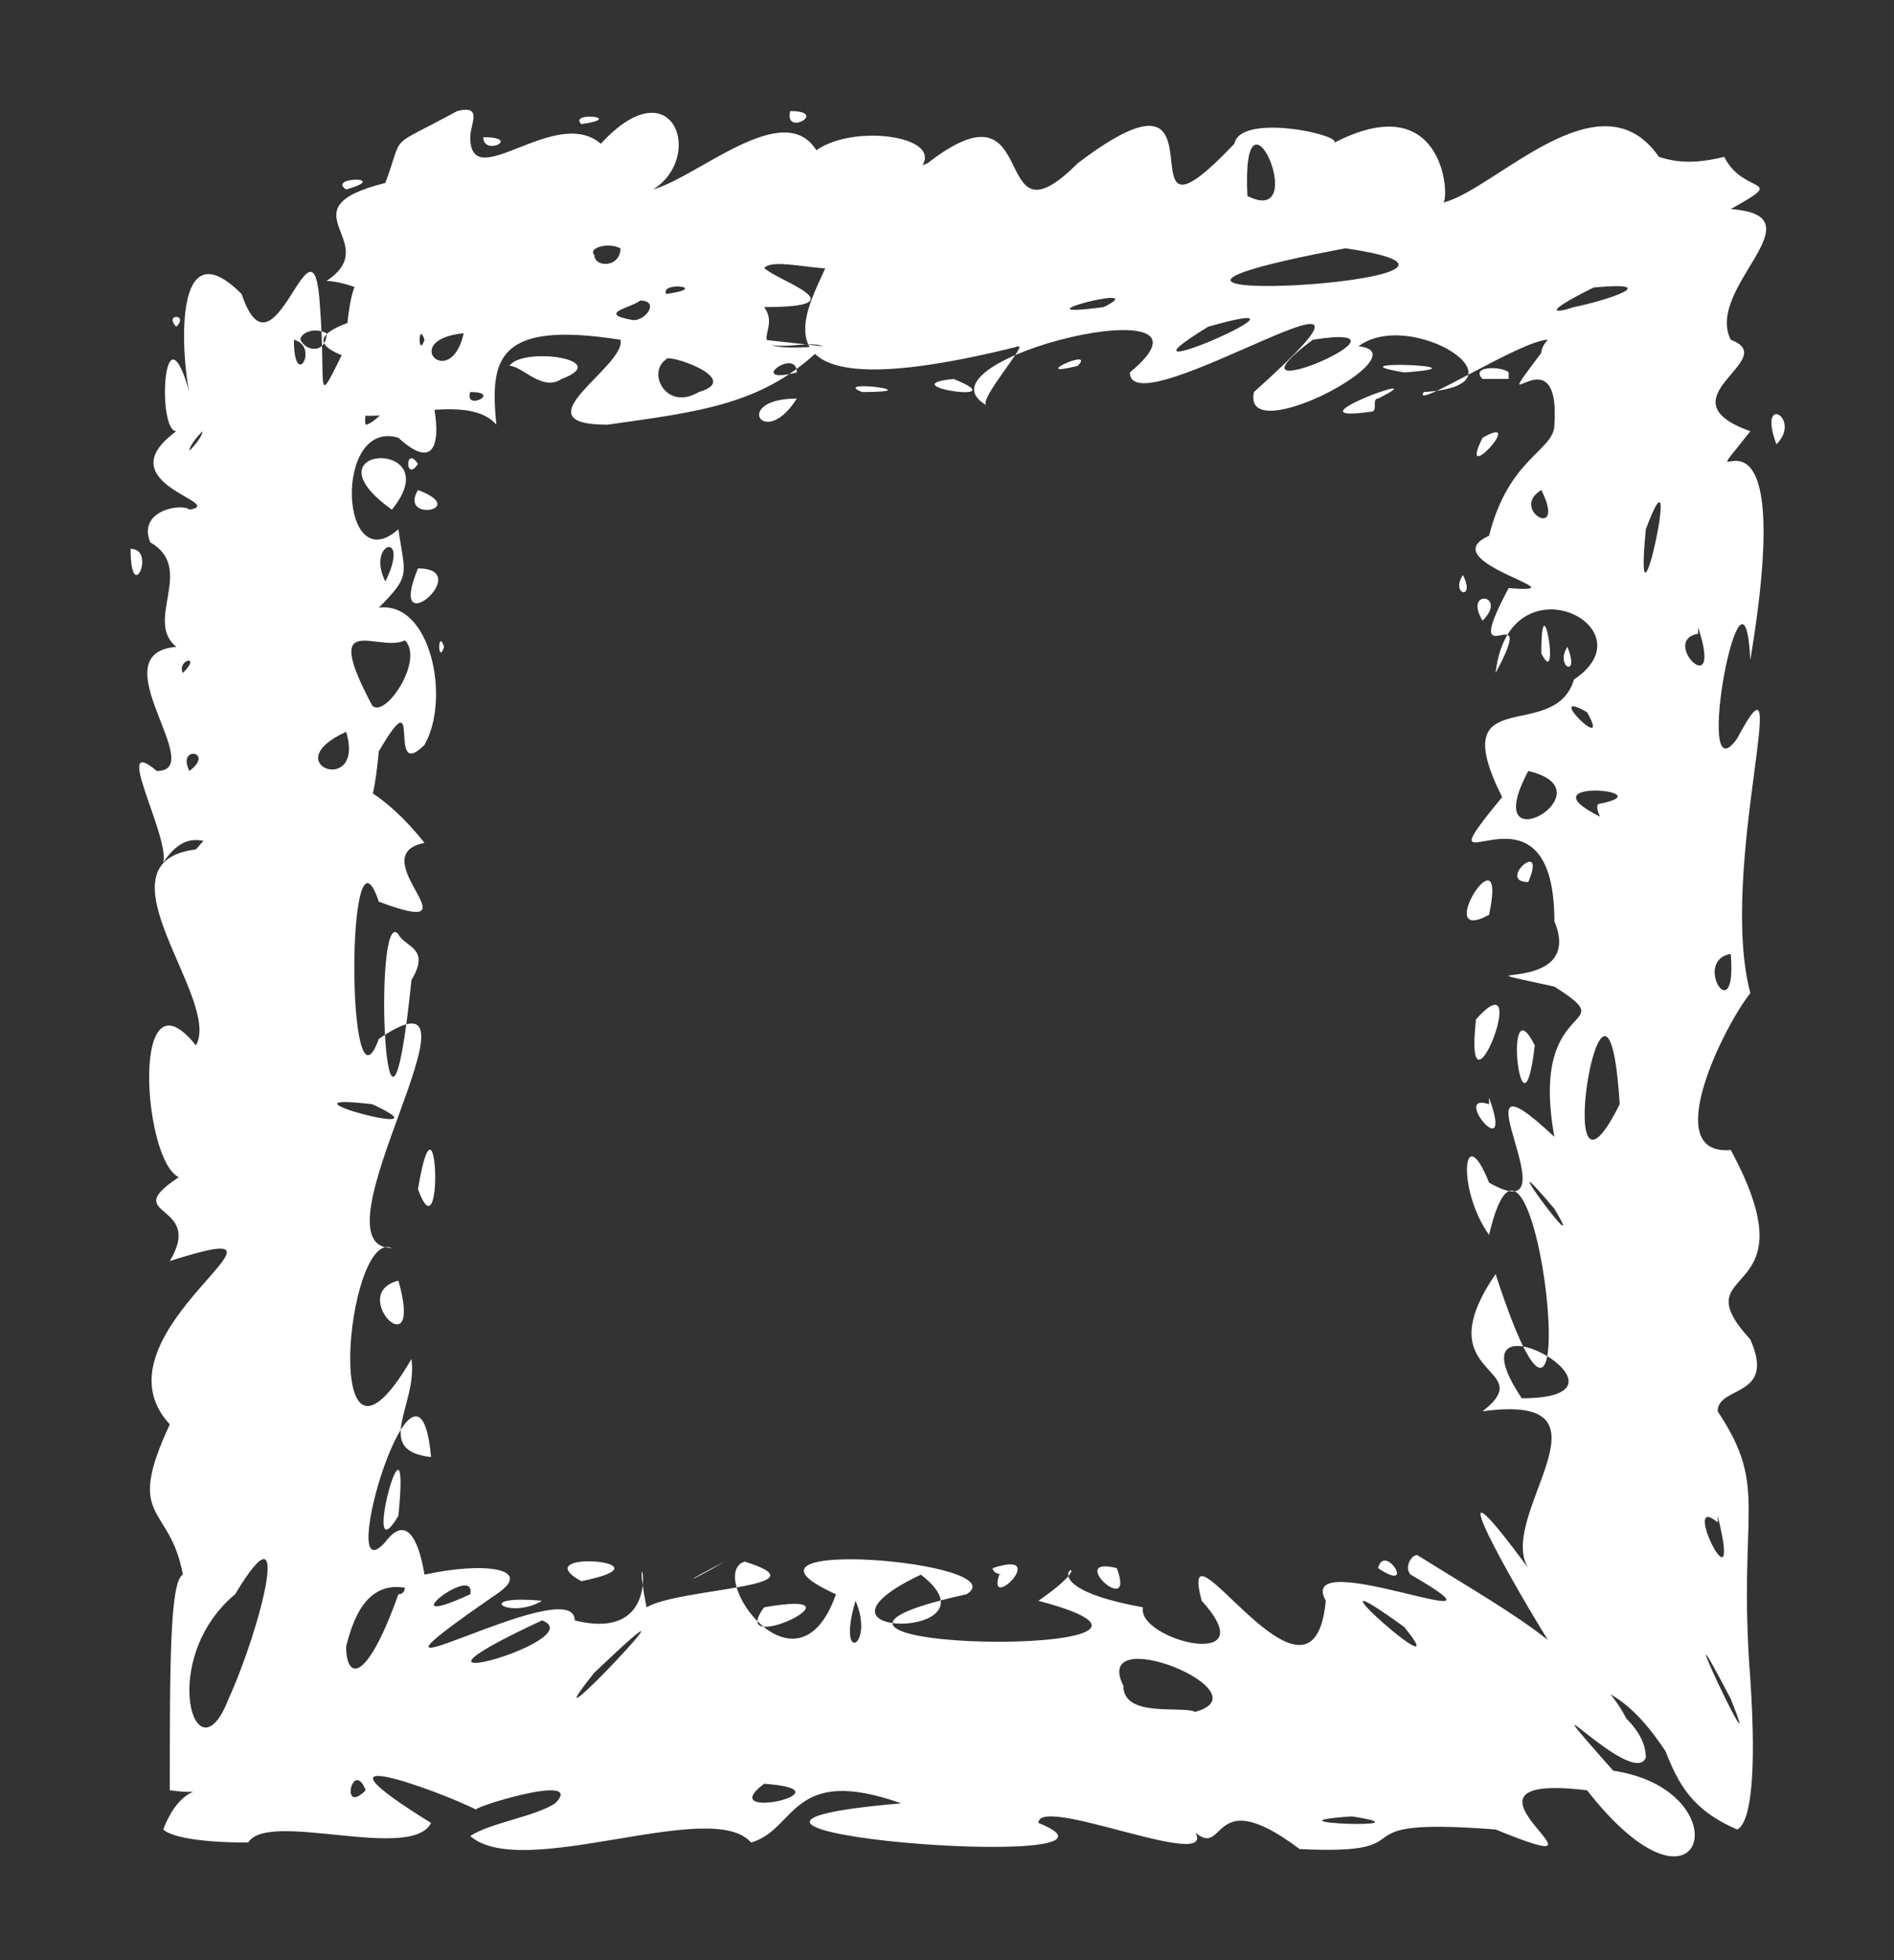 <?xml version="1.0" encoding="UTF-8" standalone="no"?><svg xmlns="http://www.w3.org/2000/svg" xmlns:xlink="http://www.w3.org/1999/xlink" clip-rule="evenodd" stroke-miterlimit="10" viewBox="0 0 29 30"><rect x="0" y="0" width="29" height="30" fill="#333333" stroke="none"/><desc>SVG generated by Keynote</desc><defs></defs><g transform="matrix(1.00, 0.00, -0.00, -1.00, 0.0, 30.0)"><path d="M 12.6 24.7 C 12.4 24.8 11.8 24.6 11.7 24.8 M 12.6 24.7 C 11.7 23.8 10.7 23.7 9.3 23.5 C 7.9 23.5 9.6 24.4 9.5 24.8 C 7.6 25.1 7.5 24.5 7.6 23.5 C 7.0 24.2 4.8 23.0 5.3 24.2 C 8.3 24.2 3.0 24.5 5.8 25.2 C 6.1 25.4 5.3 25.7 5.0 25.7 C 5.9 26.3 4.3 26.8 5.9 27.2 C 6.2 28.0 5.9 27.7 7.0 28.3 C 7.4 28.4 7.2 28.1 7.2 27.9 C 7.2 27.0 8.5 28.4 9.2 27.8 C 10.3 29.0 10.8 27.6 10.0 27.1 C 10.7 27.3 12.0 28.5 12.5 27.7 C 13.2 28.2 15.1 27.8 13.6 27.1 C 12.5 26.6 13.3 26.3 13.3 26.0 C 12.9 25.7 11.9 26.1 11.7 25.9 C 11.9 25.7 13.2 25.3 11.7 25.3 C 12.0 24.9 11.2 24.6 12.6 24.7 C 12.6 24.7 12.6 24.7 12.6 24.7 Z M 7.2 24.0 C 7.1 23.7 7.7 24.0 7.2 24.0 C 7.2 24.0 7.2 24.0 7.2 24.0 Z M 12.1 28.3 C 12.0 27.9 12.7 28.3 12.1 28.3 C 12.1 28.3 12.1 28.3 12.1 28.3 Z M 7.4 27.9 C 7.4 27.6 8.0 27.9 7.4 27.9 C 7.4 27.9 7.4 27.9 7.4 27.9 Z M 8.6 24.2 C 9.4 24.5 8.0 24.7 7.8 24.4 C 8.0 24.4 8.3 24.0 8.6 24.2 C 8.6 24.2 8.6 24.2 8.6 24.2 Z M 9.1 26.1 C 9.1 25.9 9.5 25.9 9.5 26.2 C 9.3 26.3 9.0 26.2 9.1 26.1 C 9.1 26.1 9.1 26.1 9.1 26.1 Z M 4.6 24.8 C 4.7 24.6 5.0 24.6 5.0 24.9 C 4.8 25.0 4.6 24.9 4.6 24.8 C 4.6 24.8 4.6 24.8 4.6 24.8 Z M 9.7 25.1 C 9.9 25.1 10.1 25.4 9.8 25.4 C 9.7 25.3 9.1 25.2 9.7 25.1 C 9.7 25.1 9.7 25.1 9.7 25.1 Z M 10.7 24.0 C 11.4 24.2 10.2 24.6 10.2 24.5 C 9.9 24.3 10.2 23.7 10.7 24.0 C 10.7 24.0 10.7 24.0 10.7 24.0 Z M 10.2 25.5 C 10.9 25.6 10.1 25.7 10.2 25.5 C 10.2 25.5 10.2 25.5 10.2 25.5 Z M 5.3 27.1 C 6.0 27.3 5.0 27.3 5.3 27.1 C 5.3 27.1 5.3 27.1 5.3 27.1 Z M 8.9 28.1 C 9.6 28.2 8.7 28.3 8.9 28.1 C 8.9 28.1 8.9 28.1 8.9 28.1 Z M 7.1 24.9 C 6.1 24.8 6.9 24.0 7.1 24.9 C 7.1 24.9 7.1 24.9 7.1 24.9 Z M 12.2 23.9 C 11.2 23.9 11.7 23.1 12.2 23.9 C 12.2 23.9 12.2 23.9 12.2 23.9 Z M 6.1 24.6 C 6.3 25.5 7.3 22.2 6.1 23.3 C 5.1 23.6 5.2 21.1 6.1 21.9 C 6.2 21.2 6.3 21.2 5.8 20.7 C 6.6 20.8 6.9 19.3 6.5 18.6 C 5.9 18.0 6.5 19.7 5.8 18.5 C 5.6 16.3 5.1 18.4 4.2 17.2 C 4.2 17.1 4.6 17.2 4.4 16.9 C 3.6 16.5 3.1 17.7 2.5 16.8 C 2.6 17.2 1.7 18.8 2.4 18.2 C 3.2 18.2 1.5 20.0 2.7 20.1 C 2.2 20.5 3.0 21.3 2.3 21.7 C 2.1 22.2 2.8 22.3 2.9 22.2 C 3.5 22.3 1.6 22.6 2.7 23.4 C 2.4 23.4 2.5 25.4 2.9 24.0 C 2.8 24.4 2.6 26.6 3.7 25.5 C 4.2 24.0 4.8 27.0 4.9 25.3 C 5.0 24.0 4.8 23.7 5.3 24.7 C 5.3 25.0 5.4 26.5 5.9 25.3 C 5.7 25.0 5.8 24.4 6.1 24.6 C 6.1 24.6 6.1 24.6 6.1 24.6 Z M 4.5 24.8 C 4.5 24.0 4.9 24.7 4.5 24.8 C 4.5 24.8 4.5 24.8 4.5 24.8 Z M 2.0 21.6 C 2.0 20.7 2.4 21.6 2.0 21.6 C 2.0 21.6 2.0 21.6 2.0 21.6 Z M 6.4 22.5 C 6.1 22.0 7.2 22.2 6.4 22.5 C 6.4 22.5 6.4 22.5 6.4 22.5 Z M 2.9 23.1 C 2.9 23.1 3.1 23.3 3.1 23.4 C 3.1 23.4 2.9 23.2 2.9 23.1 C 2.9 23.1 2.9 23.1 2.9 23.1 Z M 6.4 21.3 C 5.9 20.1 7.3 21.3 6.4 21.3 C 6.4 21.3 6.4 21.3 6.4 21.3 Z M 5.3 18.8 C 4.2 18.3 5.6 17.8 5.3 18.8 C 5.3 18.8 5.3 18.8 5.3 18.8 Z M 2.8 19.7 C 3.1 20.0 2.7 19.9 2.8 19.7 C 2.8 19.7 2.8 19.7 2.8 19.7 Z M 2.7 25.0 C 2.9 25.2 2.5 25.2 2.7 25.0 C 2.7 25.0 2.7 25.0 2.7 25.0 Z M 2.9 18.2 C 3.3 18.5 2.7 18.6 2.9 18.2 C 2.9 18.2 2.9 18.2 2.9 18.2 Z M 6.0 22.2 C 6.9 23.3 4.6 23.2 6.0 22.2 C 6.0 22.2 6.0 22.2 6.0 22.2 Z M 6.0 23.9 C 6.2 24.6 5.5 23.8 5.6 23.5 C 5.7 23.5 6.0 23.8 6.0 23.9 C 6.0 23.9 6.0 23.9 6.0 23.9 Z M 5.9 21.1 C 6.3 21.9 5.6 21.7 5.9 21.1 C 5.9 21.1 5.9 21.1 5.9 21.1 Z M 6.4 22.9 C 6.2 23.2 6.2 22.6 6.4 22.9 C 6.4 22.9 6.4 22.9 6.4 22.9 Z M 6.8 20.1 C 6.7 20.4 6.7 19.8 6.8 20.1 C 6.8 20.1 6.8 20.1 6.8 20.1 Z M 6.5 24.8 C 6.4 25.1 6.4 24.5 6.5 24.8 C 6.5 24.8 6.5 24.8 6.5 24.8 Z M 6.2 20.2 C 5.8 20.0 4.9 20.7 5.7 19.2 C 5.9 19.0 6.5 19.9 6.2 20.2 C 6.2 20.2 6.2 20.2 6.2 20.2 Z M 15.6 24.7 C 10.8 23.5 12.7 25.7 12.7 26.1 C 12.3 26.7 13.1 27.1 14.2 27.5 C 16.0 28.9 15.1 26.1 16.5 27.5 C 19.0 29.4 17.0 25.8 18.9 27.8 C 19.0 28.3 20.7 27.9 20.4 27.8 C 22.1 28.7 22.2 27.0 22.1 26.9 C 22.9 27.1 24.5 28.9 25.4 27.6 C 25.7 27.5 26.0 27.5 26.4 27.6 C 26.7 27.0 27.4 27.3 26.5 26.8 C 27.9 26.7 26.1 25.6 26.5 24.8 C 27.3 24.5 25.4 23.9 26.8 23.4 C 25.7 22.0 27.6 24.7 26.8 19.9 C 26.7 21.9 25.9 17.7 26.6 18.7 C 27.5 20.4 26.3 16.7 26.8 14.8 C 26.4 14.3 25.4 12.3 26.5 12.4 C 27.8 10.0 25.7 10.7 26.8 9.5 C 27.2 8.6 26.3 8.8 26.3 8.4 C 27.1 7.2 26.6 6.9 26.8 4.3 C 26.9 2.8 26.8 2.1 26.6 2.0 C 25.9 2.3 25.7 2.7 25.5 3.2 C 25.3 3.5 25.0 3.9 24.6 4.1 C 24.5 4.1 24.3 4.1 24.2 4.2 C 24.0 4.3 23.8 4.6 23.7 4.9 C 22.9 6.2 22.0 7.9 23.4 6.0 C 22.9 6.8 24.9 8.7 22.7 8.4 C 23.6 9.1 21.8 8.9 22.9 10.5 C 24.4 5.9 23.5 14.1 22.8 11.1 C 22.3 11.8 22.4 12.9 22.8 11.9 C 24.2 11.1 22.1 14.2 23.8 12.6 C 23.4 14.8 24.9 14.2 23.8 14.9 C 22.0 15.3 24.3 14.7 23.8 15.9 C 23.8 18.4 21.6 16.1 23.0 17.8 C 22.1 19.6 23.8 18.6 24.1 19.6 C 25.3 20.4 23.1 21.5 22.9 19.7 C 23.6 21.0 22.3 19.5 23.1 21.0 C 24.3 20.9 21.9 21.4 22.8 21.8 C 23.1 23.0 23.8 23.1 23.8 23.5 C 23.9 25.0 22.7 23.4 23.6 24.6 C 23.6 24.7 23.7 24.8 23.7 24.8 C 23.3 24.8 21.6 23.7 21.8 24.0 C 23.5 24.1 21.6 25.3 20.8 24.7 C 21.8 24.6 19.0 23.1 19.2 24.0 C 22.1 26.6 17.3 23.4 17.3 24.3 C 19.0 25.7 13.9 24.5 15.1 23.8 C 15.0 23.9 15.7 24.7 15.6 24.7 M 21.5 24.3 C 22.9 24.4 20.3 24.5 21.5 24.3 M 21.1 23.9 C 22.1 24.4 19.6 23.5 21.0 23.7 C 21.1 23.7 21.0 23.9 21.1 23.9 M 22.7 20.5 C 23.1 20.9 22.4 21.0 22.7 20.5 M 23.6 20.0 C 23.9 19.4 23.6 21.2 23.6 20.0 M 23.3 8.6 C 25.4 8.6 22.1 10.4 23.3 8.6 M 22.8 16.0 C 23.1 17.4 21.9 15.5 22.8 16.0 M 23.4 16.5 C 23.7 17.2 22.9 16.5 23.4 16.5 M 23.3 10.7 C 23.3 10.6 23.3 10.6 23.3 10.7 C 23.3 10.7 23.3 10.7 23.3 10.7 Z M 23.3 7.3 C 23.3 7.3 23.3 7.3 23.3 7.3 C 23.3 7.3 23.3 7.3 23.3 7.3 Z M 23.5 14.0 C 23.0 15.0 23.3 12.3 23.5 14.0 C 23.5 14.0 23.5 14.0 23.5 14.0 Z M 26.6 6.9 C 26.6 7.0 26.6 7.0 26.6 6.9 C 26.6 6.9 26.6 6.9 26.6 6.9 Z M 21.3 25.2 C 21.3 25.3 21.3 25.3 21.3 25.2 C 21.3 25.2 21.3 25.2 21.3 25.2 Z M 16.5 24.4 C 16.8 24.7 15.7 24.2 16.5 24.4 C 16.5 24.4 16.5 24.4 16.5 24.4 Z M 14.4 26.9 C 14.3 26.9 14.3 26.9 14.4 26.9 C 14.4 26.9 14.4 26.9 14.4 26.9 Z M 20.8 26.4 C 20.7 26.4 20.7 26.4 20.8 26.4 C 20.8 26.4 20.8 26.4 20.8 26.4 Z M 20.1 24.8 C 18.5 23.6 22.0 25.1 20.1 24.8 C 20.1 24.8 20.1 24.8 20.1 24.8 Z M 26.5 15.4 C 25.9 15.3 26.6 14.2 26.5 15.4 C 26.5 15.4 26.5 15.4 26.5 15.4 Z M 24.0 20.1 C 23.8 19.8 24.2 19.6 24.0 20.1 C 24.0 20.1 24.0 20.1 24.0 20.1 Z M 22.4 21.2 C 22.2 20.9 22.6 20.8 22.4 21.2 C 22.4 21.2 22.4 21.2 22.4 21.2 Z M 16.4 24.1 C 16.4 24.0 16.4 24.0 16.4 24.1 C 16.4 24.1 16.4 24.1 16.4 24.1 Z M 18.5 25.0 C 16.7 23.9 20.6 25.6 18.5 25.0 C 18.5 25.0 18.5 25.0 18.5 25.0 Z M 16.9 25.3 C 17.7 25.7 15.4 25.1 16.9 25.3 M 19.1 27.0 C 20.1 26.5 19.0 29.0 19.1 27.0 C 19.1 27.0 19.1 27.0 19.1 27.0 Z M 26.3 27.0 C 26.3 27.0 26.3 27.0 26.3 27.0 C 26.3 27.0 26.3 27.0 26.3 27.0 Z M 22.7 24.2 C 22.9 24.2 23.0 24.2 23.1 24.2 C 23.1 24.2 23.1 24.2 23.1 24.3 C 23.0 24.4 22.5 24.4 22.7 24.2 C 22.7 24.2 22.7 24.2 22.7 24.2 Z M 13.2 24.0 C 14.3 24.0 12.7 24.2 13.2 24.0 C 13.2 24.0 13.2 24.0 13.2 24.0 Z M 25.2 21.9 C 25.0 19.8 25.8 23.5 25.2 21.9 C 25.2 21.9 25.2 21.9 25.2 21.9 Z M 23.9 14.5 C 24.0 14.5 24.0 14.5 23.9 14.5 C 23.9 14.5 23.9 14.5 23.9 14.5 Z M 23.5 13.4 C 23.5 13.4 23.5 13.4 23.5 13.4 C 23.5 13.4 23.5 13.4 23.5 13.4 Z M 24.6 7.8 C 24.7 7.7 24.7 7.7 24.6 7.8 C 24.6 7.8 24.6 7.8 24.6 7.8 Z M 22.9 12.5 C 23.0 12.4 23.0 12.4 22.9 12.5 C 22.9 12.5 22.9 12.5 22.9 12.5 Z M 23.2 9.1 C 23.3 9.0 23.3 9.0 23.2 9.1 C 23.2 9.1 23.2 9.1 23.2 9.1 Z M 22.3 10.1 C 22.3 10.0 22.3 10.0 22.3 10.1 C 22.3 10.1 22.3 10.1 22.3 10.1 Z M 27.1 17.7 C 27.1 17.6 27.1 17.6 27.1 17.7 C 27.1 17.7 27.1 17.7 27.1 17.7 Z M 18.0 23.7 C 18.2 23.8 18.2 23.8 18.0 23.7 C 18.0 23.7 18.0 23.7 18.0 23.7 Z M 23.7 9.1 C 23.7 9.1 23.7 9.1 23.7 9.1 C 23.7 9.1 23.7 9.1 23.7 9.1 Z M 24.5 17.7 C 25.5 17.9 23.3 18.1 24.5 17.5 C 24.5 17.5 24.4 17.7 24.5 17.7 M 26.1 16.7 C 26.1 16.8 26.1 16.8 26.1 16.7 C 26.1 16.7 26.1 16.7 26.1 16.7 Z M 26.7 21.8 C 26.7 21.8 26.7 21.8 26.7 21.8 C 26.7 21.8 26.7 21.8 26.7 21.8 Z M 22.8 13.1 C 22.2 13.3 23.2 12.1 22.8 13.2 M 26.3 6.7 C 25.7 7.2 26.7 5.2 26.3 6.8 M 12.2 24.3 C 12.2 24.7 11.4 24.1 12.2 24.3 M 27.2 23.2 C 27.6 23.6 26.9 24.0 27.2 23.2 M 26.0 20.3 C 25.4 20.2 26.4 19.2 26.0 20.4 M 26.2 10.0 C 26.2 9.9 26.2 9.9 26.2 10.0 C 26.2 10.0 26.2 10.0 26.2 10.0 Z M 23.2 23.1 C 23.2 23.0 23.2 23.0 23.2 23.1 C 23.2 23.1 23.2 23.1 23.2 23.1 Z M 24.3 19.1 C 23.6 19.5 24.7 18.4 24.3 19.1 M 24.4 25.6 C 23.6 25.2 23.8 25.2 24.1 25.3 C 24.6 25.4 25.5 25.7 24.4 25.6 C 24.4 25.6 24.4 25.6 24.4 25.6 M 26.5 4.0 C 25.4 6.1 27.1 2.5 26.5 4.0 M 23.8 11.5 C 22.7 12.8 24.4 10.5 23.8 11.5 M 23.6 22.5 C 23.1 22.2 24.0 21.7 23.6 22.5 M 14.6 24.2 C 13.6 24.1 15.6 23.8 14.6 24.2 M 26.3 13.1 C 26.3 13.1 26.3 13.1 26.3 13.1 C 26.3 13.1 26.3 13.1 26.3 13.1 Z M 20.8 28.4 C 20.9 28.4 20.9 28.4 20.8 28.4 C 20.8 28.4 20.8 28.4 20.8 28.4 Z M 22.9 5.8 C 23.0 5.7 23.0 5.7 22.9 5.8 C 22.9 5.8 22.9 5.8 22.9 5.8 Z M 24.3 12.0 C 24.3 11.9 24.3 11.9 24.3 12.0 C 24.3 12.0 24.3 12.0 24.3 12.0 Z M 22.8 7.8 C 22.9 7.7 22.9 7.7 22.8 7.8 C 22.8 7.8 22.8 7.8 22.8 7.8 Z M 25.1 15.4 C 25.1 15.4 25.1 15.4 25.1 15.4 C 25.1 15.4 25.1 15.4 25.1 15.4 Z M 22.4 15.8 C 22.4 15.8 22.4 15.8 22.4 15.8 C 22.4 15.8 22.4 15.8 22.4 15.8 Z M 23.5 19.4 C 23.6 19.4 23.6 19.4 23.5 19.4 C 23.5 19.4 23.5 19.4 23.5 19.4 Z M 22.6 14.4 C 22.4 12.6 23.5 15.4 22.6 14.4 C 22.6 14.4 22.6 14.4 22.6 14.4 Z M 25.3 18.5 C 25.3 18.5 25.3 18.5 25.3 18.5 C 25.3 18.5 25.3 18.5 25.3 18.5 Z M 23.4 18.2 C 22.6 16.7 24.7 17.9 23.4 18.2 M 22.7 23.3 C 22.3 22.5 23.4 23.7 22.7 23.3 M 24.4 27.5 C 24.4 27.5 24.4 27.5 24.4 27.5 C 24.4 27.5 24.4 27.5 24.4 27.5 Z M 24.9 27.2 C 25.0 27.2 25.0 27.2 24.9 27.2 C 24.9 27.2 24.9 27.2 24.9 27.2 Z M 21.9 23.7 C 21.9 23.7 21.9 23.7 21.9 23.7 C 21.9 23.7 21.9 23.7 21.9 23.7 Z M 25.9 28.3 C 26.1 28.3 26.1 28.3 25.9 28.3 C 25.9 28.3 25.9 28.3 25.9 28.3 Z M 22.4 16.5 C 22.4 16.5 22.4 16.5 22.4 16.5 C 22.4 16.5 22.4 16.5 22.4 16.5 Z M 22.4 7.2 C 22.4 7.1 22.4 7.1 22.4 7.2 C 22.4 7.2 22.4 7.2 22.4 7.2 Z M 16.5 27.1 C 16.6 27.2 16.6 27.2 16.5 27.1 C 16.5 27.1 16.5 27.1 16.5 27.1 Z M 23.5 15.6 C 23.6 15.6 23.6 15.6 23.5 15.6 C 23.5 15.6 23.5 15.6 23.5 15.6 Z M 22.4 27.3 C 22.5 27.4 22.5 27.4 22.4 27.3 C 22.4 27.3 22.4 27.3 22.4 27.3 Z M 23.3 16.3 C 23.3 16.3 23.3 16.3 23.3 16.3 C 23.3 16.3 23.3 16.3 23.3 16.3 Z M 26.5 13.5 C 26.5 13.5 26.5 13.5 26.5 13.5 C 26.5 13.5 26.5 13.5 26.5 13.5 Z M 27.1 10.4 C 27.1 10.3 27.1 10.3 27.1 10.4 C 27.1 10.4 27.1 10.4 27.1 10.4 Z M 24.6 13.9 C 24.6 13.9 24.6 13.9 24.6 13.9 C 24.6 13.9 24.6 13.9 24.6 13.9 Z M 20.6 26.2 C 15.3 25.2 24.0 25.7 20.6 26.2 M 24.8 13.1 C 24.6 16.3 23.7 10.9 24.8 13.1 C 24.5 12.8 24.8 13.1 24.8 13.1 M 21.7 6.2 C 22.5 5.7 23.2 5.3 23.7 4.9 C 24.3 4.5 24.7 4.1 24.9 3.7 C 25.1 3.5 25.2 3.3 25.2 3.1 C 25.0 2.6 23.2 4.6 24.7 2.9 C 26.7 2.6 26.1 0.3 24.3 2.6 C 21.8 2.9 25.1 1.1 22.9 2.0 C 20.3 2.2 22.0 1.6 19.9 1.7 C 18.3 2.9 18.9 1.1 18.0 2.3 C 19.4 1.0 15.9 2.6 15.9 2.1 C 17.9 1.3 9.1 2.0 13.8 2.4 C 12.1 3.0 12.2 2.0 11.5 1.8 C 10.9 2.5 8.0 1.2 7.2 1.9 C 7.5 2.1 8.2 2.2 8.5 2.4 C 9.0 2.9 7.1 2.3 7.3 2.3 C 6.7 2.6 4.5 3.4 6.6 2.1 C 6.3 1.5 4.1 2.3 3.8 1.8 C 3.0 1.8 2.6 1.9 2.5 2.0 C 2.8 2.8 3.3 2.5 2.6 2.6 C 2.6 4.5 2.6 5.8 2.8 5.9 C 2.6 7.0 1.9 6.7 2.6 8.2 C 1.3 9.6 5.1 11.5 2.6 10.7 C 3.2 11.7 1.5 11.3 3.1 12.2 C 2.3 10.9 1.8 15.5 3.0 14.0 C 3.4 14.7 1.4 16.8 3.0 17.0 C 4.2 18.4 5.3 18.6 6.5 17.1 C 5.5 16.9 7.4 15.6 5.8 16.2 C 5.3 17.7 5.3 12.7 5.8 14.1 C 7.7 15.4 4.7 10.9 6.0 10.9 C 5.3 11.2 4.9 6.8 6.3 9.2 C 6.4 8.5 5.7 7.8 6.6 7.7 C 6.4 9.9 5.1 5.5 5.9 6.4 C 6.2 6.8 6.4 6.5 6.5 5.9 C 7.4 6.1 8.2 6.0 7.6 5.6 C 4.7 3.6 8.8 6.0 8.8 5.2 C 10.4 4.8 9.6 6.9 9.9 5.4 C 10.4 5.7 12.7 5.7 11.4 6.1 C 10.8 5.9 12.2 3.9 12.8 5.6 C 10.8 6.5 15.6 6.1 14.8 5.6 C 10.7 4.7 19.3 4.6 15.9 5.5 C 17.2 6.4 15.3 5.8 17.5 5.4 C 17.4 4.9 19.4 4.4 18.4 5.5 C 18.0 7.0 20.1 3.4 20.3 5.5 C 19.8 6.4 23.5 4.8 21.6 5.9 C 21.5 6.0 21.6 6.2 21.7 6.2 M 21.1 6.0 C 21.7 5.6 21.2 6.4 21.1 6.0 M 21.7 5.6 C 21.7 5.7 21.7 5.7 21.7 5.6 C 21.7 5.6 21.7 5.6 21.7 5.6 Z M 17.8 5.4 C 17.8 5.4 17.8 5.4 17.8 5.4 C 17.8 5.4 17.8 5.4 17.8 5.4 Z M 14.5 1.4 C 14.6 1.5 14.6 1.5 14.5 1.4 C 14.5 1.4 14.5 1.4 14.5 1.4 Z M 15.1 5.3 C 15.1 5.3 15.1 5.3 15.1 5.3 C 15.1 5.3 15.1 5.3 15.1 5.3 Z M 19.4 5.1 C 19.4 5.1 19.4 5.1 19.4 5.1 C 19.4 5.1 19.4 5.1 19.4 5.1 Z M 15.3 5.9 C 15.1 5.3 16.1 6.3 15.2 6.0 C 15.2 5.9 15.4 5.9 15.3 5.9 M 12.0 6.1 C 11.9 6.0 11.9 6.0 12.0 6.1 M 2.0 4.2 C 1.9 4.2 1.9 4.2 2.0 4.2 M 6.7 9.0 C 6.6 9.1 6.6 9.1 6.7 9.0 M 8.3 5.5 C 7.2 5.6 7.8 5.2 8.3 5.5 M 6.4 11.8 C 6.8 10.7 6.7 13.6 6.4 11.8 M 6.7 13.5 C 6.7 13.6 6.7 13.6 6.7 13.5 M 6.5 6.7 C 6.4 6.7 6.4 6.7 6.5 6.7 C 6.5 6.7 6.5 6.7 6.5 6.7 Z M 8.9 5.8 C 10.4 6.1 8.0 6.3 8.9 5.8 M 17.1 6.0 C 16.3 6.2 17.4 5.2 17.1 6.0 M 18.8 5.6 C 18.9 5.6 18.9 5.6 18.8 5.6 C 18.8 5.6 18.8 5.6 18.8 5.6 Z M 6.4 9.5 C 6.4 9.4 6.4 9.4 6.4 9.5 C 6.4 9.5 6.4 9.5 6.4 9.5 Z M 6.5 11.3 C 6.5 11.2 6.5 11.2 6.5 11.3 C 6.5 11.3 6.5 11.3 6.5 11.3 Z M 2.2 11.5 C 2.2 11.4 2.2 11.4 2.2 11.5 C 2.2 11.5 2.2 11.5 2.2 11.5 Z M 18.3 3.8 C 19.4 4.1 16.7 5.2 17.2 4.2 C 17.2 3.7 18.1 3.9 18.3 3.8 M 9.1 4.4 C 7.9 2.9 11.2 6.4 9.1 4.4 M 5.7 13.1 C 4.0 13.3 7.0 12.5 5.7 13.1 M 6.1 15.7 C 5.7 16.2 5.9 11.1 6.3 15.0 C 6.6 15.5 6.2 15.5 6.1 15.7 M 11.7 5.4 C 11.1 4.6 13.4 5.7 11.7 5.4 M 3.5 4.0 C 4.0 5.1 4.5 7.1 3.6 5.6 C 2.4 4.6 3.0 2.7 3.5 4.0 M 21.5 5.1 C 19.7 6.4 22.4 4.0 21.5 5.1 M 17.2 5.0 C 17.2 5.1 17.2 5.1 17.2 5.0 C 17.2 5.0 17.2 5.0 17.2 5.0 Z M 15.5 5.2 C 15.4 5.1 15.4 5.1 15.5 5.2 M 20.0 6.3 C 20.0 6.2 20.0 6.2 20.0 6.3 M 4.8 5.2 C 4.7 5.2 4.7 5.2 4.8 5.2 M 8.3 5.2 C 5.5 3.9 9.1 4.9 8.3 5.2 M 11.7 2.7 C 10.9 2.1 13.1 2.6 11.7 2.7 M 6.2 5.7 C 5.6 5.8 5.4 5.2 5.3 4.8 C 5.3 4.3 5.6 4.2 6.1 5.6 C 6.2 5.6 6.2 5.7 6.2 5.7 M 9.2 5.3 C 9.1 5.3 9.1 5.3 9.2 5.3 C 9.2 5.3 9.2 5.3 9.2 5.3 Z M 3.4 4.3 C 3.3 4.3 3.3 4.3 3.4 4.3 C 3.4 4.3 3.4 4.3 3.4 4.3 Z M 3.4 5.0 C 3.4 4.9 3.4 4.9 3.4 5.0 C 3.4 5.0 3.4 5.0 3.4 5.0 Z M 6.4 7.4 C 6.3 7.3 6.3 7.3 6.4 7.4 C 6.4 7.4 6.4 7.4 6.4 7.4 Z M 20.7 2.2 C 19.2 2.1 22.0 2.0 20.7 2.2 C 20.7 2.2 20.7 2.2 20.7 2.2 Z M 14.1 5.9 C 12.0 4.9 15.4 4.9 14.1 5.9 C 14.1 5.9 14.1 5.9 14.1 5.9 Z M 11.5 4.3 C 11.5 4.2 11.5 4.2 11.5 4.3 C 11.5 4.3 11.5 4.3 11.5 4.3 Z M 7.5 6.4 C 7.5 6.3 7.5 6.3 7.5 6.4 C 7.5 6.4 7.5 6.4 7.5 6.4 Z M 20.0 2.1 C 20.0 2.0 20.0 2.0 20.0 2.1 C 20.0 2.1 20.0 2.1 20.0 2.1 Z M 5.7 10.4 C 5.6 10.3 5.6 10.3 5.7 10.4 C 5.7 10.4 5.7 10.4 5.7 10.4 Z M 5.6 2.6 C 5.4 3.1 5.2 2.2 5.6 2.6 C 5.6 2.6 5.6 2.6 5.6 2.6 Z M 3.3 2.6 C 3.3 2.6 3.3 2.6 3.3 2.6 C 3.3 2.6 3.3 2.6 3.3 2.6 Z M 6.8 14.0 C 6.8 14.1 6.8 14.1 6.8 14.0 C 6.8 14.0 6.8 14.0 6.8 14.0 Z M 2.0 6.9 C 2.0 7.0 2.0 7.0 2.0 6.9 C 2.0 6.9 2.0 6.9 2.0 6.9 Z M 3.4 9.8 C 3.4 9.8 3.4 9.8 3.4 9.8 C 3.4 9.8 3.4 9.8 3.4 9.8 Z M 6.1 6.8 C 6.3 8.8 5.5 5.8 6.1 6.8 C 6.1 6.8 6.1 6.8 6.1 6.8 Z M 3.8 15.1 C 3.8 15.2 3.8 15.2 3.8 15.1 C 3.8 15.1 3.8 15.1 3.8 15.1 Z M 5.5 16.9 C 5.4 16.9 5.4 16.9 5.5 16.9 C 5.5 16.9 5.5 16.9 5.5 16.9 Z M 6.4 17.8 C 6.3 17.8 6.3 17.8 6.4 17.8 C 6.4 17.8 6.4 17.8 6.4 17.8 Z M 15.7 3.4 C 15.8 3.5 15.8 3.5 15.7 3.4 C 15.7 3.4 15.7 3.4 15.7 3.4 Z M 16.0 6.2 C 16.1 6.2 16.1 6.2 16.0 6.2 C 16.0 6.2 16.0 6.2 16.0 6.2 Z M 14.0 6.3 C 14.0 6.3 14.0 6.3 14.0 6.3 C 14.0 6.3 14.0 6.3 14.0 6.3 Z M 16.5 1.8 C 16.5 1.8 16.5 1.8 16.5 1.8 C 16.5 1.8 16.5 1.8 16.5 1.8 Z M 6.2 4.1 C 6.3 4.1 6.3 4.1 6.2 4.1 C 6.2 4.1 6.2 4.1 6.2 4.1 Z M 4.2 3.0 C 4.3 3.0 4.3 3.0 4.2 3.0 C 4.2 3.0 4.2 3.0 4.2 3.0 Z M 5.7 1.5 C 5.8 1.5 5.8 1.5 5.7 1.5 C 5.7 1.5 5.7 1.5 5.7 1.5 Z M 2.6 2.1 C 2.6 2.1 2.6 2.1 2.6 2.1 C 2.6 2.1 2.6 2.1 2.6 2.1 Z M 24.3 2.3 C 24.3 2.2 24.3 2.2 24.3 2.3 C 24.3 2.3 24.3 2.3 24.3 2.3 Z M 22.7 4.4 C 22.8 4.3 22.8 4.3 22.7 4.4 C 22.7 4.4 22.7 4.4 22.7 4.4 Z M 7.2 5.6 C 7.3 6.1 5.9 5.0 7.2 5.6 M 10.3 5.3 C 10.3 5.3 10.3 5.3 10.3 5.3 C 10.3 5.3 10.3 5.3 10.3 5.3 Z M 6.1 10.4 C 5.3 10.2 6.5 9.0 6.1 10.4 C 6.1 10.4 6.1 10.4 6.1 10.4 Z M 2.6 5.5 C 2.6 5.5 2.6 5.5 2.6 5.5 C 2.6 5.5 2.6 5.5 2.6 5.5 Z M 2.9 6.8 C 2.9 6.9 2.9 6.9 2.9 6.8 C 2.9 6.8 2.9 6.8 2.9 6.8 Z M 5.2 14.1 C 5.1 14.1 5.1 14.1 5.2 14.1 M 11.1 6.1 C 10.4 5.7 10.5 5.8 11.1 6.1 M 6.1 11.5 C 6.0 11.5 6.0 11.5 6.1 11.5 C 6.1 11.5 6.1 11.5 6.1 11.5 Z M 5.7 15.5 C 5.6 15.4 5.6 15.4 5.7 15.5 C 5.7 15.5 5.7 15.5 5.7 15.5 Z M 13.1 5.5 C 12.8 4.5 13.4 4.8 13.1 5.5 M 19.7 5.2 C 19.7 5.1 19.7 5.1 19.7 5.2 C 19.7 5.2 19.7 5.2 19.7 5.2 Z M 19.7 5.2 " fill="#FEFFFE"></path></g></svg>